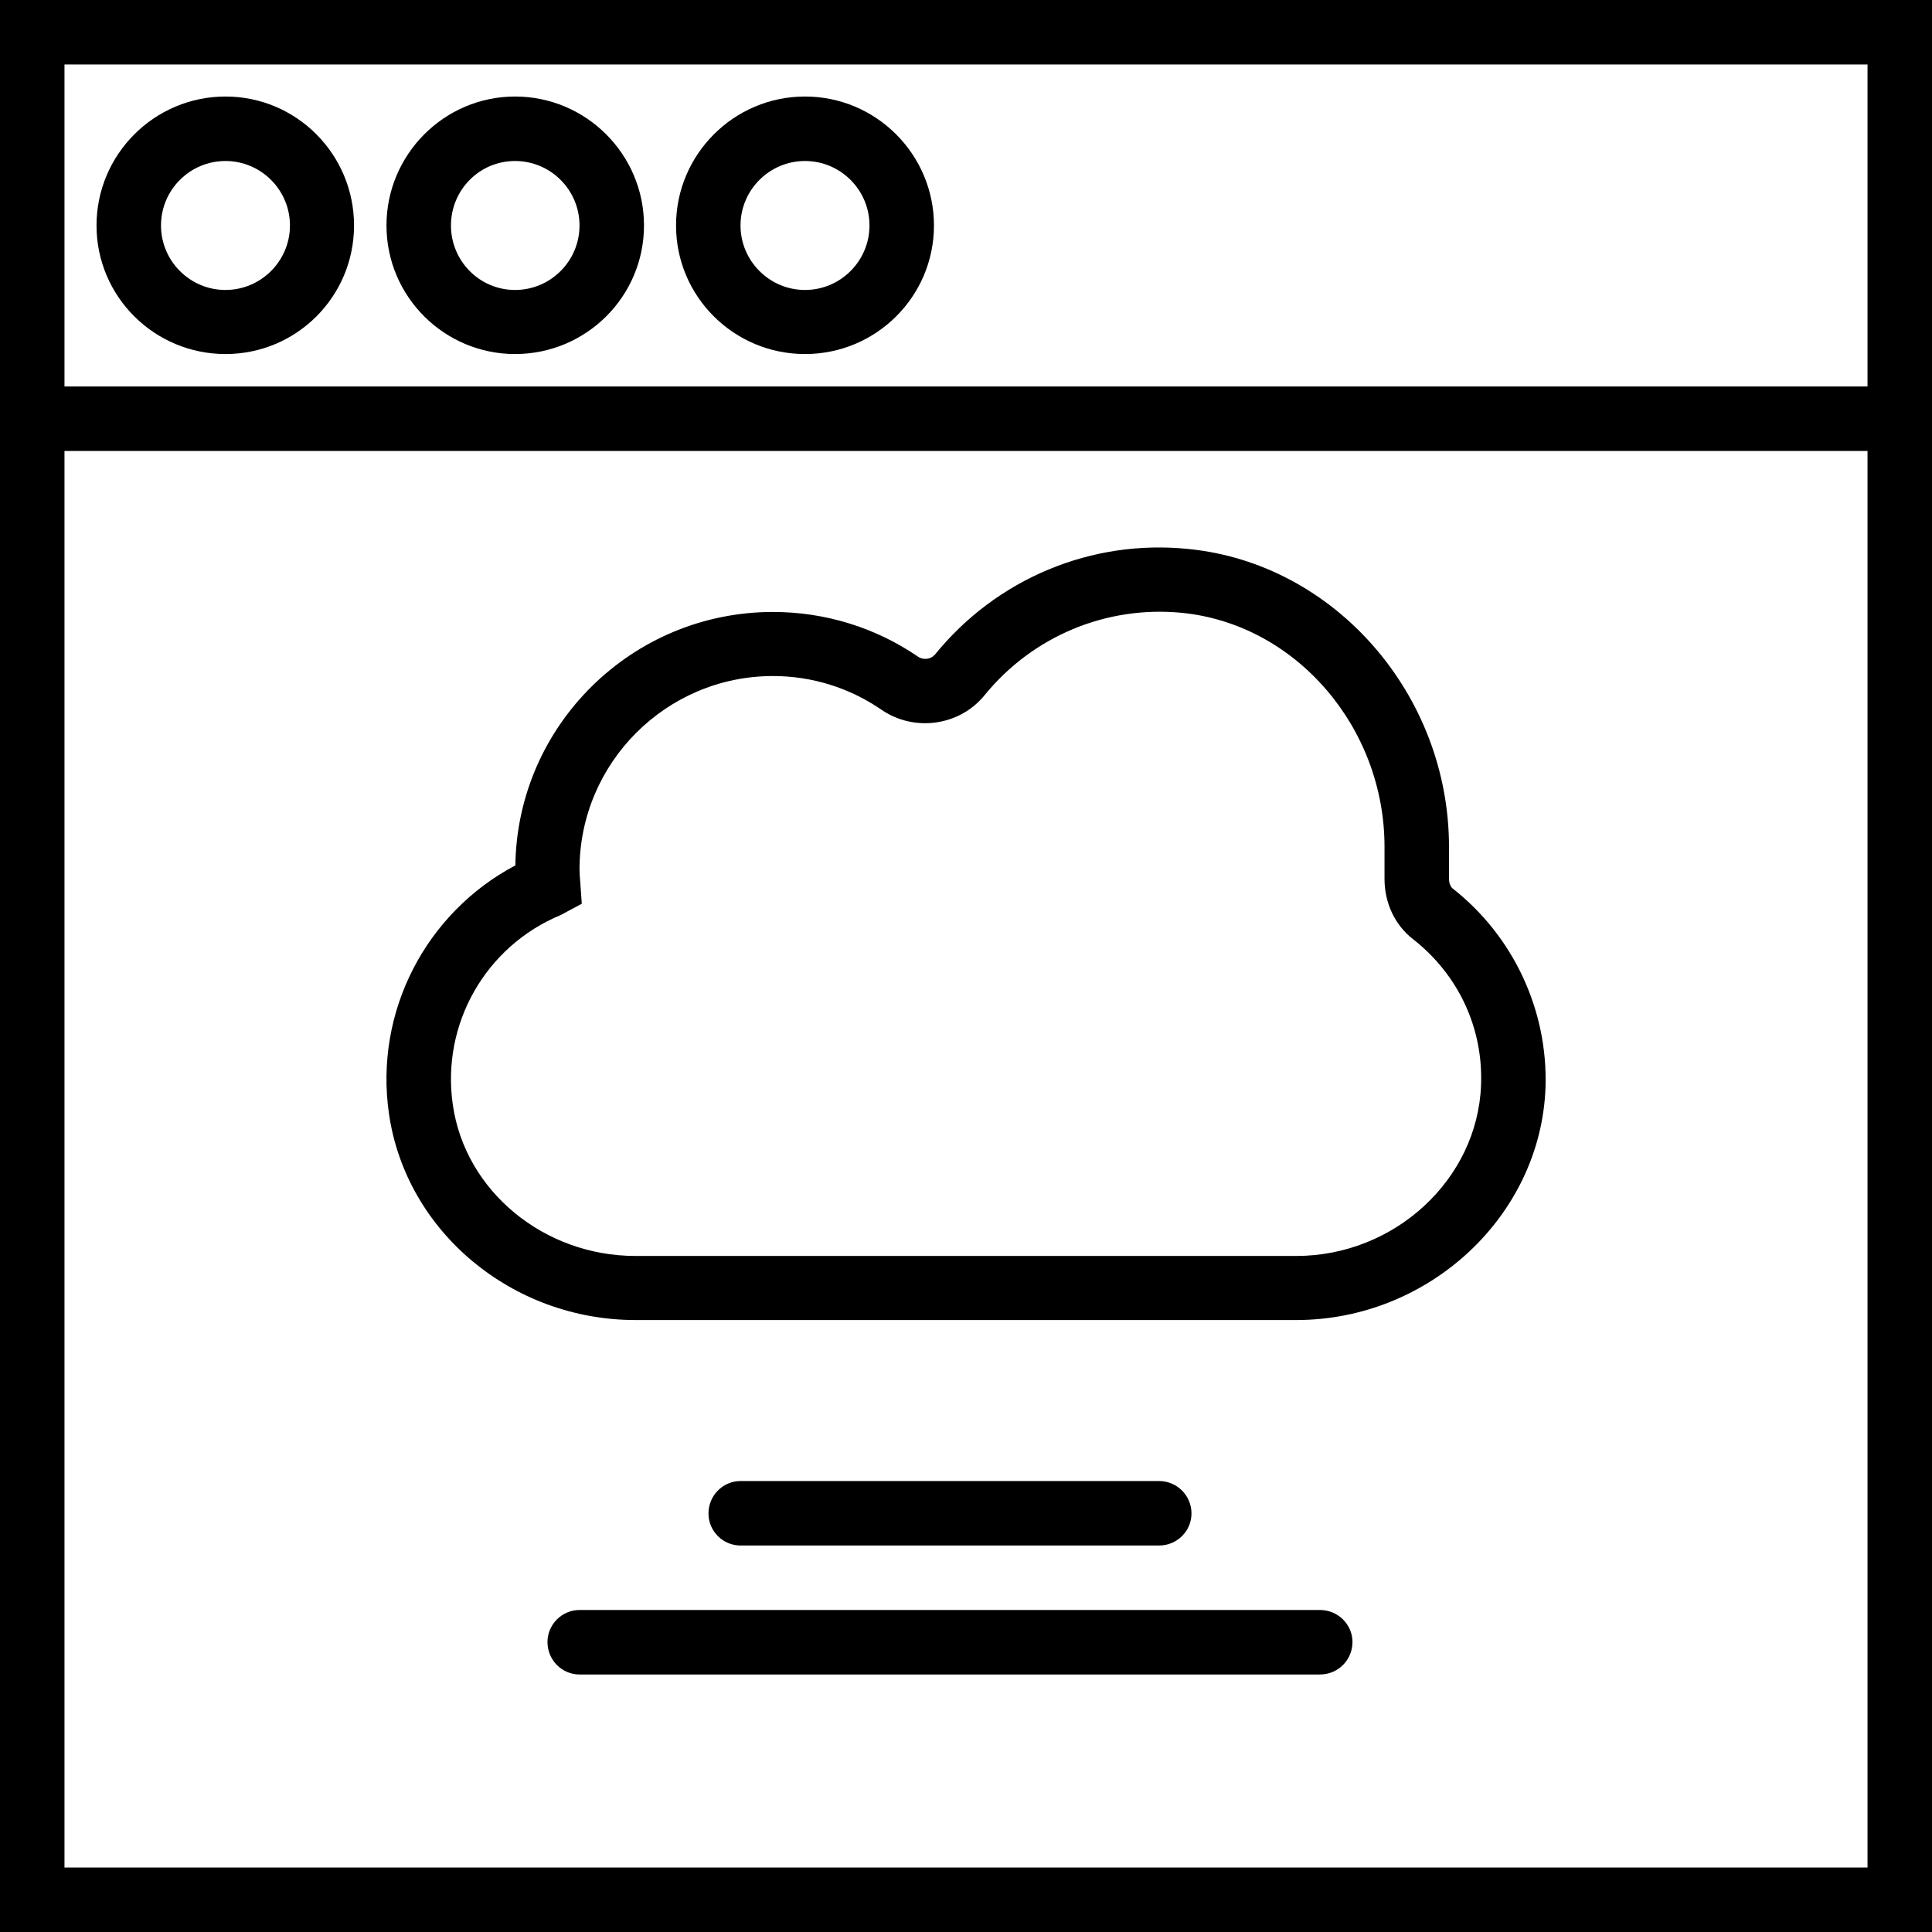 <svg xmlns="http://www.w3.org/2000/svg" width="32" height="32" viewBox="0 0 24 24">
    <path d="M14.398 19.199C14.621 19.199 14.801 19.02 14.801 18.801 14.801 18.578 14.621 18.398 14.398 18.398L9.199 18.398C8.98 18.398 8.801 18.578 8.801 18.801 8.801 19.02 8.98 19.199 9.199 19.199zM16.398 20L7.199 20C6.98 20 6.801 20.18 6.801 20.398 6.801 20.621 6.98 20.801 7.199 20.801L16.398 20.801C16.621 20.801 16.801 20.621 16.801 20.398 16.801 20.18 16.621 20 16.398 20zM2.801 1.199C1.918 1.199 1.199 1.918 1.199 2.801 1.199 3.684 1.918 4.398 2.801 4.398 3.684 4.398 4.398 3.684 4.398 2.801 4.398 1.918 3.684 1.199 2.801 1.199zM2.801 3.602C2.359 3.602 2 3.242 2 2.801 2 2.359 2.359 2 2.801 2 3.242 2 3.602 2.359 3.602 2.801 3.602 3.242 3.242 3.602 2.801 3.602zM6.398 1.199C5.52 1.199 4.801 1.918 4.801 2.801 4.801 3.684 5.52 4.398 6.398 4.398 7.281 4.398 8 3.684 8 2.801 8 1.918 7.281 1.199 6.398 1.199zM6.398 3.602C5.957 3.602 5.602 3.242 5.602 2.801 5.602 2.359 5.957 2 6.398 2 6.84 2 7.199 2.359 7.199 2.801 7.199 3.242 6.84 3.602 6.398 3.602zM10 1.199C9.117 1.199 8.398 1.918 8.398 2.801 8.398 3.684 9.117 4.398 10 4.398 10.883 4.398 11.602 3.684 11.602 2.801 11.602 1.918 10.883 1.199 10 1.199zM10 3.602C9.559 3.602 9.199 3.242 9.199 2.801 9.199 2.359 9.559 2 10 2 10.441 2 10.801 2.359 10.801 2.801 10.801 3.242 10.441 3.602 10 3.602zM10 3.602"/>
    <path d="M 0 0 L 0 24 L 24 24 L 24 0 Z M 0.801 0.801 L 23.199 0.801 L 23.199 4.801 L 0.801 4.801 Z M 23.199 23.199 L 0.801 23.199 L 0.801 5.602 L 23.199 5.602 Z M 23.199 23.199"/>
    <path d="M 4.832 13.836 C 5.043 15.297 6.359 16.398 7.895 16.398 L 16.102 16.398 C 17.75 16.398 19.141 15.105 19.199 13.508 C 19.23 12.551 18.801 11.629 18.043 11.035 C 18.02 11.016 18 10.969 18 10.918 L 18 10.52 C 18 8.625 16.578 7 14.766 6.82 C 13.559 6.695 12.379 7.188 11.613 8.133 C 11.562 8.191 11.469 8.203 11.402 8.156 C 10.871 7.793 10.246 7.602 9.602 7.602 C 7.852 7.602 6.426 9.008 6.402 10.75 C 5.289 11.34 4.648 12.57 4.832 13.836 Z M 6.965 11.367 L 7.227 11.227 L 7.207 10.941 C 7.203 10.895 7.199 10.848 7.199 10.801 C 7.199 9.477 8.277 8.398 9.602 8.398 C 10.086 8.398 10.551 8.543 10.949 8.816 C 11.359 9.098 11.922 9.016 12.23 8.637 C 12.828 7.902 13.746 7.52 14.684 7.613 C 16.094 7.754 17.199 9.031 17.199 10.52 L 17.199 10.918 C 17.199 11.219 17.328 11.492 17.555 11.668 C 18.117 12.109 18.426 12.77 18.398 13.48 C 18.355 14.648 17.328 15.602 16.102 15.602 L 7.895 15.602 C 6.754 15.602 5.777 14.793 5.625 13.723 C 5.48 12.723 6.031 11.754 6.965 11.367 Z M 6.965 11.367"/>
</svg>
